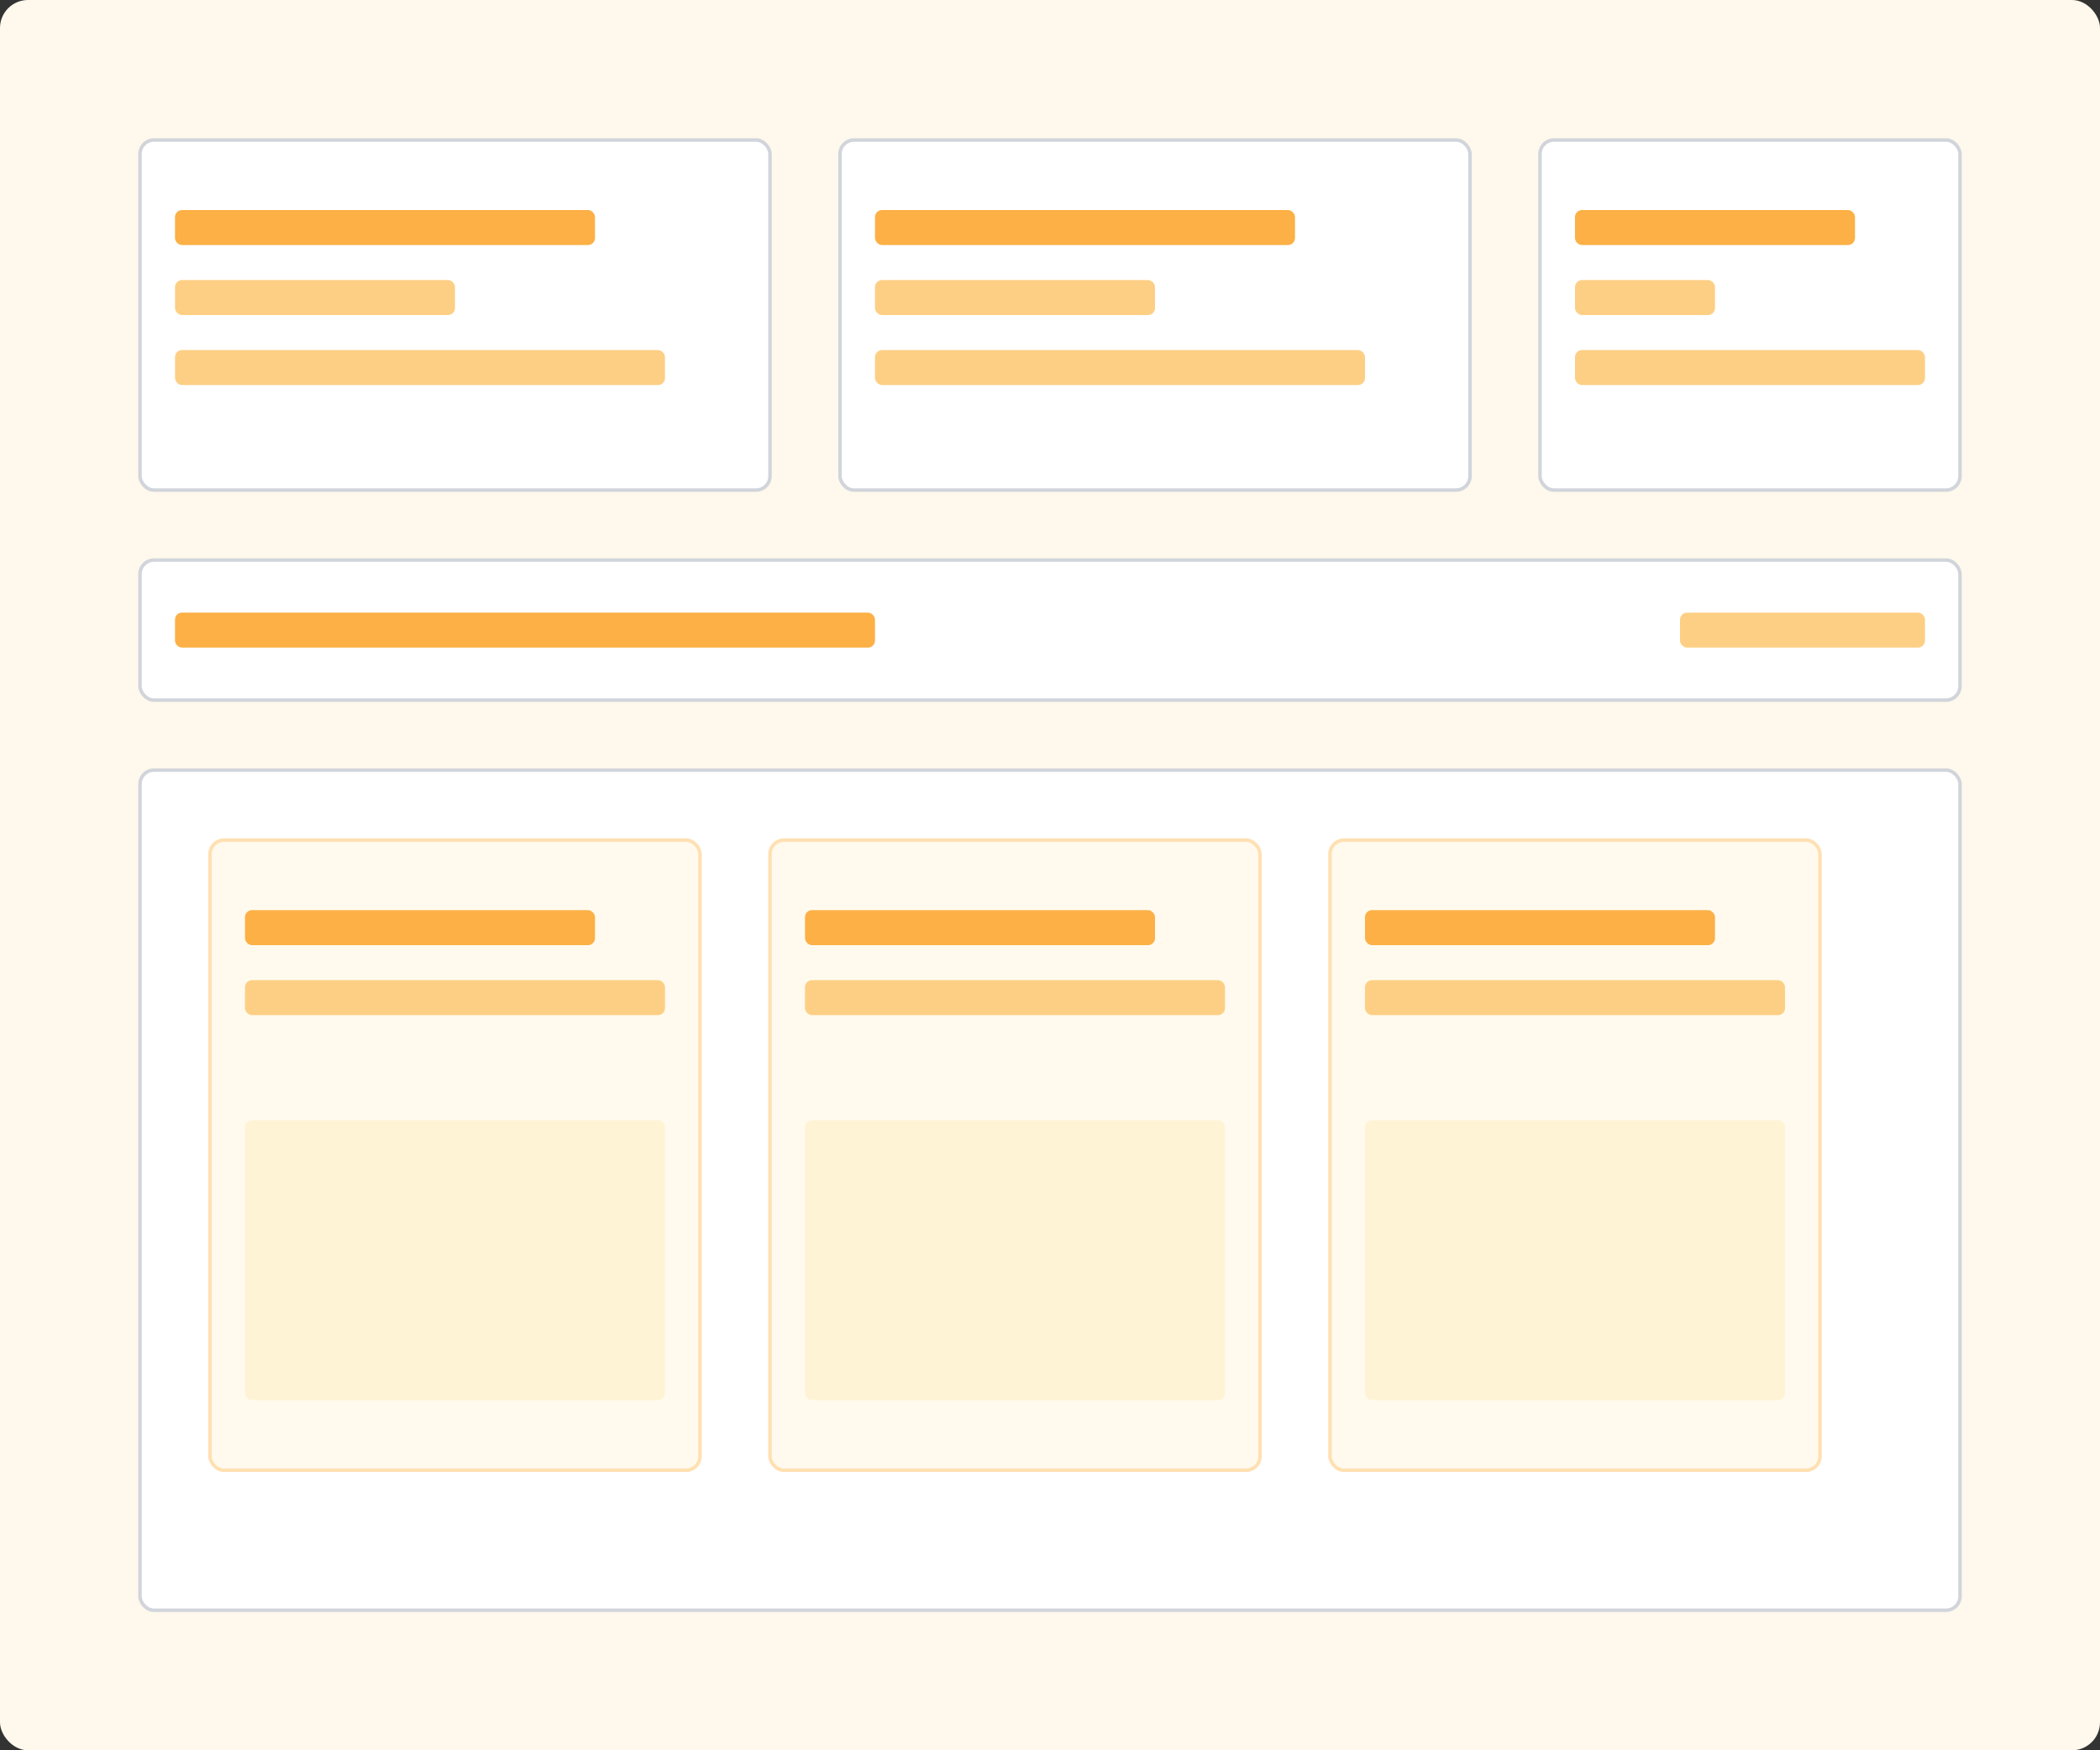 <svg width="600" height="500" viewBox="0 0 600 500" fill="none" xmlns="http://www.w3.org/2000/svg">
  <rect x="0" y="0" width="600" height="500" fill="#333333" stroke="none"/>
  <rect width="600" height="500" rx="8" fill="#FFF8EC"/>
  <rect x="40" y="40" width="180" height="100" rx="4" fill="#FFFFFF" stroke="#D1D5DB" stroke-width="1"/>
  <rect x="50" y="60" width="120" height="10" rx="2" fill="#FCB045"/>
  <rect x="50" y="80" width="80" height="10" rx="2" fill="#FDCF85"/>
  <rect x="50" y="100" width="140" height="10" rx="2" fill="#FDCF85"/>
  
  <rect x="240" y="40" width="180" height="100" rx="4" fill="#FFFFFF" stroke="#D1D5DB" stroke-width="1"/>
  <rect x="250" y="60" width="120" height="10" rx="2" fill="#FCB045"/>
  <rect x="250" y="80" width="80" height="10" rx="2" fill="#FDCF85"/>
  <rect x="250" y="100" width="140" height="10" rx="2" fill="#FDCF85"/>
  
  <rect x="440" y="40" width="120" height="100" rx="4" fill="#FFFFFF" stroke="#D1D5DB" stroke-width="1"/>
  <rect x="450" y="60" width="80" height="10" rx="2" fill="#FCB045"/>
  <rect x="450" y="80" width="40" height="10" rx="2" fill="#FDCF85"/>
  <rect x="450" y="100" width="100" height="10" rx="2" fill="#FDCF85"/>
  
  <rect x="40" y="160" width="520" height="40" rx="4" fill="#FFFFFF" stroke="#D1D5DB" stroke-width="1"/>
  <rect x="50" y="175" width="200" height="10" rx="2" fill="#FCB045"/>
  <rect x="480" y="175" width="70" height="10" rx="2" fill="#FDCF85"/>
  
  <rect x="40" y="220" width="520" height="240" rx="4" fill="#FFFFFF" stroke="#D1D5DB" stroke-width="1"/>
  
  <rect x="60" y="240" width="140" height="180" rx="4" fill="#FFFAED" stroke="#FFE0B2" stroke-width="1"/>
  <rect x="70" y="260" width="100" height="10" rx="2" fill="#FCB045"/>
  <rect x="70" y="280" width="120" height="10" rx="2" fill="#FDCF85"/>
  <rect x="70" y="320" width="120" height="80" rx="2" fill="#FFF3D6"/>
  
  <rect x="220" y="240" width="140" height="180" rx="4" fill="#FFFAED" stroke="#FFE0B2" stroke-width="1"/>
  <rect x="230" y="260" width="100" height="10" rx="2" fill="#FCB045"/>
  <rect x="230" y="280" width="120" height="10" rx="2" fill="#FDCF85"/>
  <rect x="230" y="320" width="120" height="80" rx="2" fill="#FFF3D6"/>
  
  <rect x="380" y="240" width="140" height="180" rx="4" fill="#FFFAED" stroke="#FFE0B2" stroke-width="1"/>
  <rect x="390" y="260" width="100" height="10" rx="2" fill="#FCB045"/>
  <rect x="390" y="280" width="120" height="10" rx="2" fill="#FDCF85"/>
  <rect x="390" y="320" width="120" height="80" rx="2" fill="#FFF3D6"/>
</svg> 
